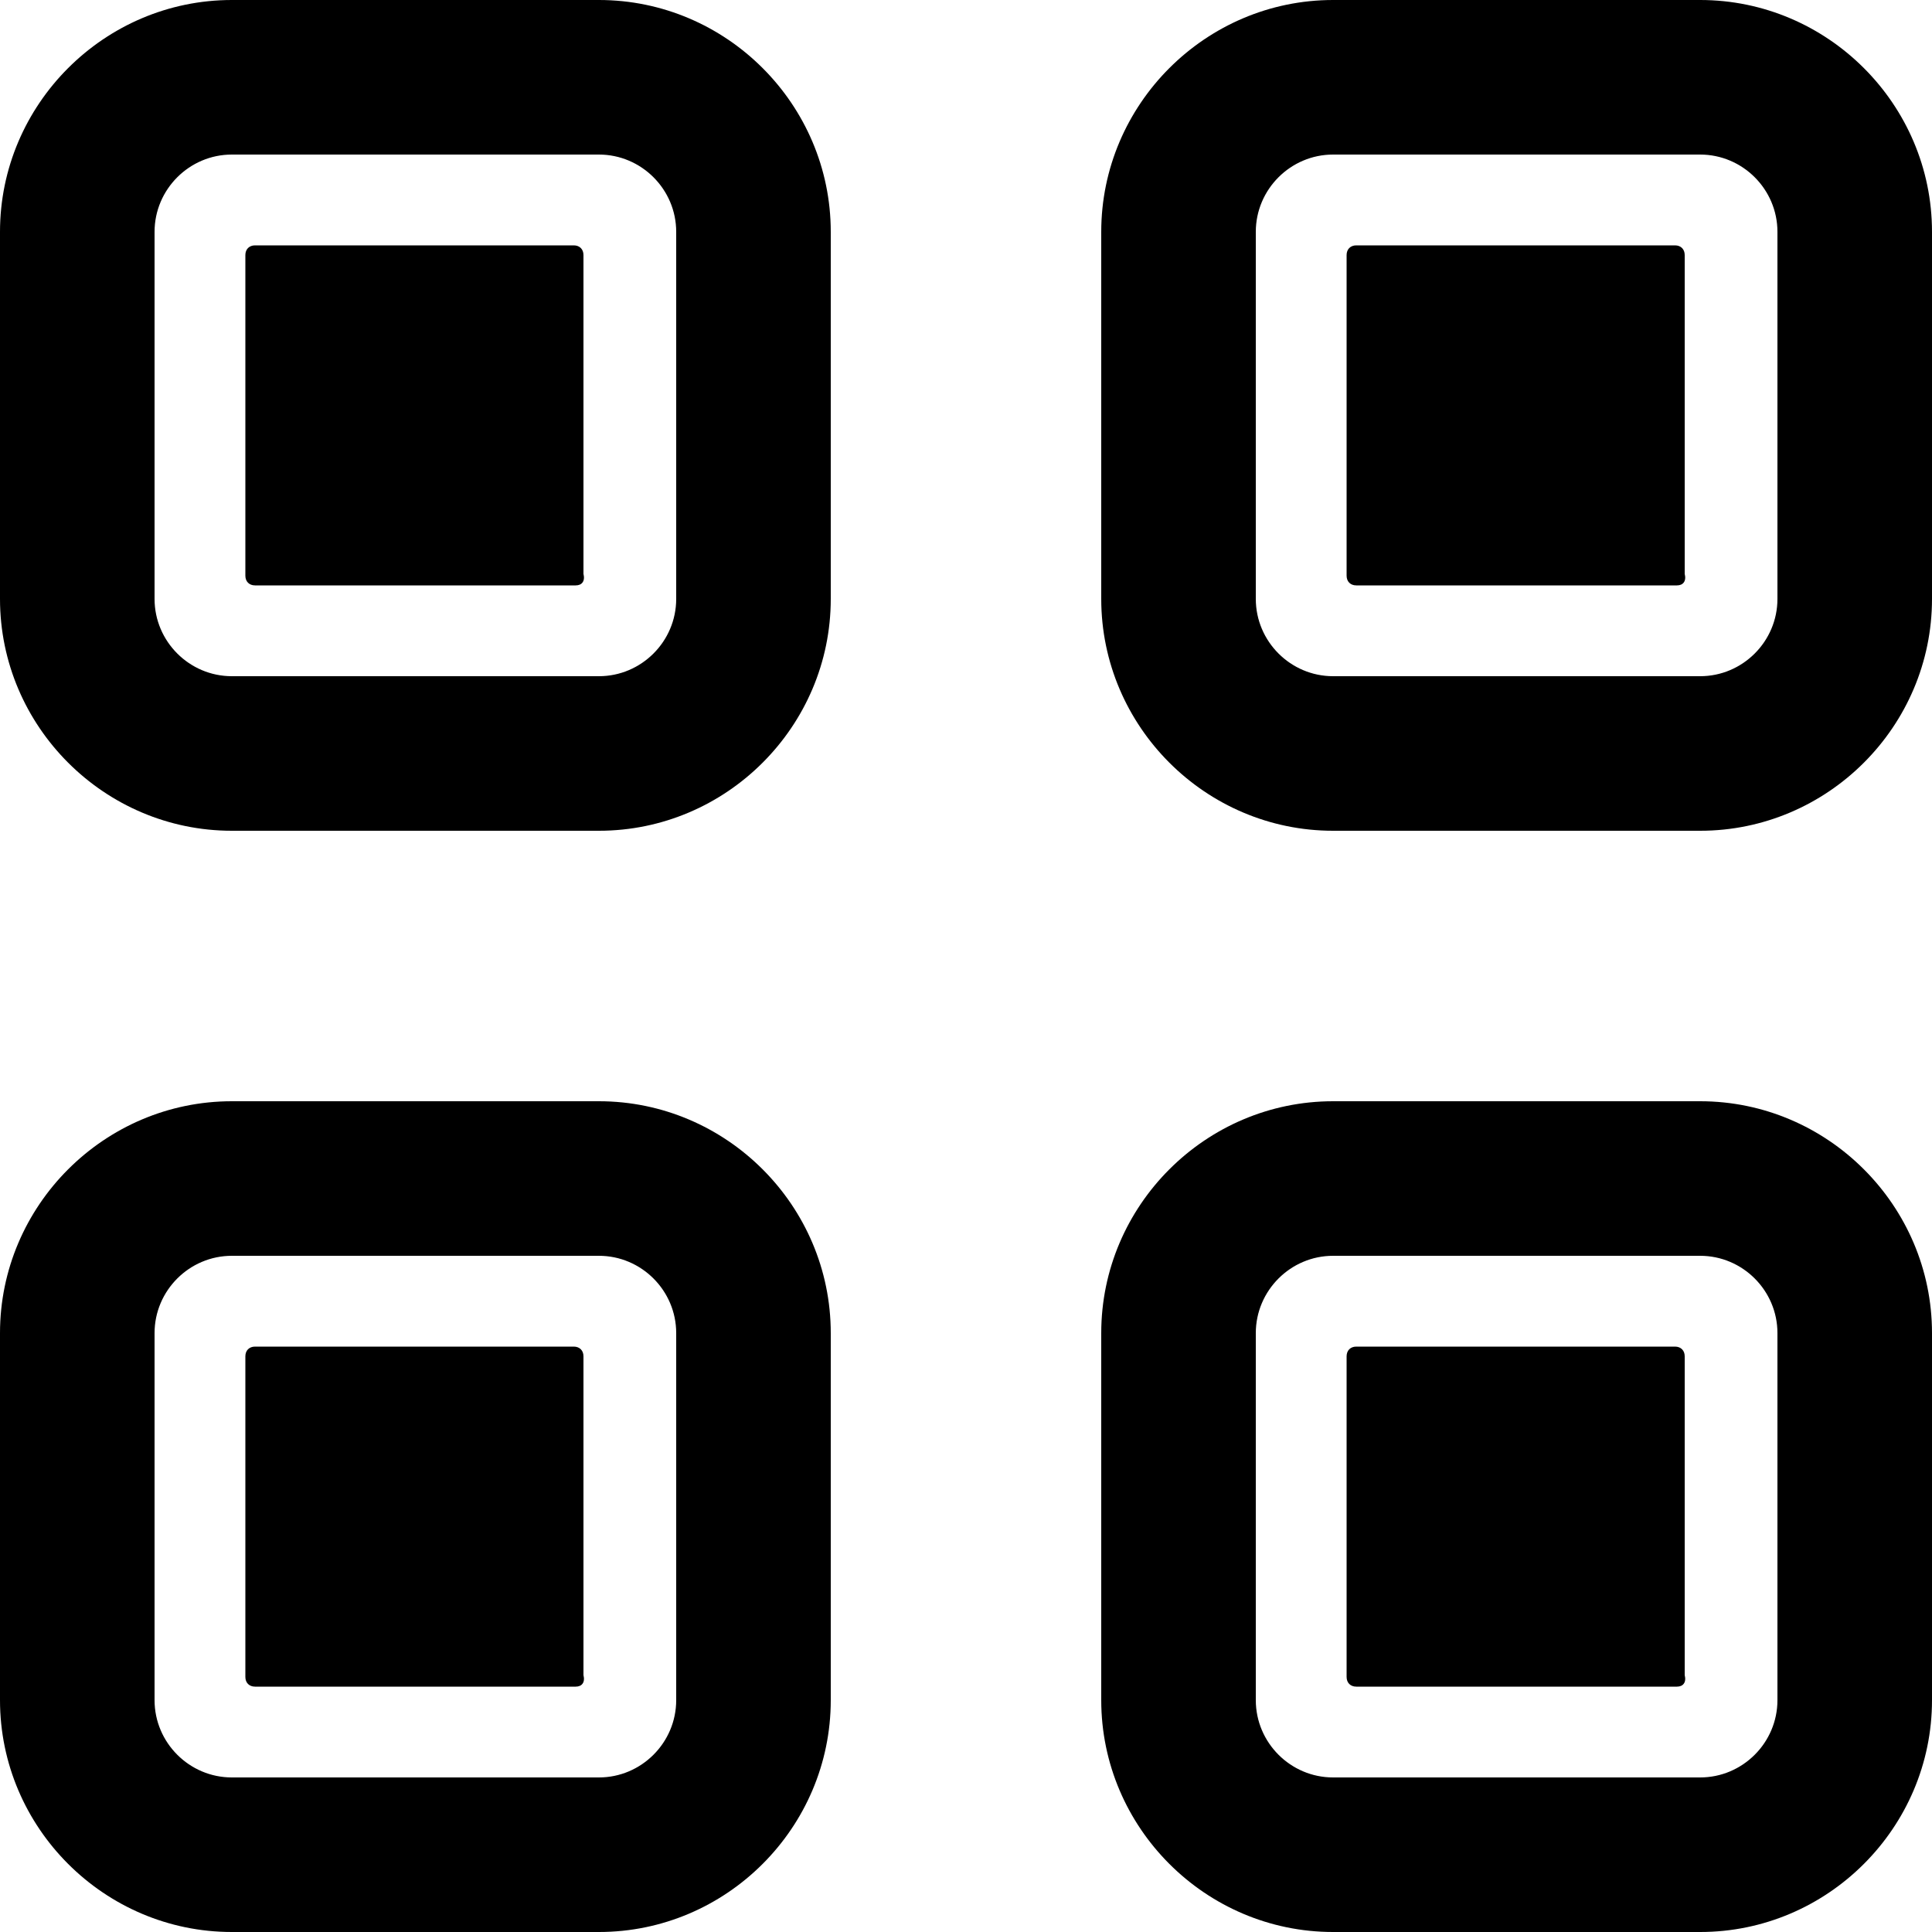 <?xml version="1.0" encoding="utf-8"?>
<!-- Generator: Adobe Illustrator 26.1.0, SVG Export Plug-In . SVG Version: 6.00 Build 0)  -->
<svg version="1.1" id="Capa_1" xmlns="http://www.w3.org/2000/svg" xmlns:xlink="http://www.w3.org/1999/xlink" x="0px" y="0px"
	 viewBox="0 0 100 100" style="enable-background:new 0 0 100 100;" xml:space="preserve">
<g>
	<path d="M31,43H12C5.4,43,0,37.6,0,31V12C0,5.4,5.4,0,12,0h19c6.6,0,12,5.4,12,12v19C43,37.6,37.6,43,31,43z M12,8
		c-2.2,0-4,1.8-4,4v19c0,2.2,1.8,4,4,4h19c2.2,0,4-1.8,4-4V12c0-2.2-1.8-4-4-4H12z"/>
</g>
<g>
	<path d="M88,43H69c-6.6,0-12-5.4-12-12V12c0-6.6,5.4-12,12-12h19c6.6,0,12,5.4,12,12v19C100,37.6,94.6,43,88,43z M69,8
		c-2.2,0-4,1.8-4,4v19c0,2.2,1.8,4,4,4h19c2.2,0,4-1.8,4-4V12c0-2.2-1.8-4-4-4H69z"/>
</g>
<g>
	<path d="M31,100H12c-6.6,0-12-5.4-12-12V69c0-6.6,5.4-12,12-12h19c6.6,0,12,5.4,12,12v19C43,94.6,37.6,100,31,100z M12,65
		c-2.2,0-4,1.8-4,4v19c0,2.2,1.8,4,4,4h19c2.2,0,4-1.8,4-4V69c0-2.2-1.8-4-4-4H12z"/>
</g>
<g>
	<path d="M88,100H69c-6.6,0-12-5.4-12-12V69c0-6.6,5.4-12,12-12h19c6.6,0,12,5.4,12,12v19C100,94.6,94.6,100,88,100z M69,65
		c-2.2,0-4,1.8-4,4v19c0,2.2,1.8,4,4,4h19c2.2,0,4-1.8,4-4V69c0-2.2-1.8-4-4-4H69z"/>
</g>
<g>
	<path d="M29.8,30.3H13.2c-0.3,0-0.5-0.2-0.5-0.5V13.2c0-0.3,0.2-0.5,0.5-0.5h16.5c0.3,0,0.5,0.2,0.5,0.5v16.5
		C30.3,30.1,30.1,30.3,29.8,30.3z"/>
</g>
<g>
	<path d="M86.8,30.3H70.2c-0.3,0-0.5-0.2-0.5-0.5V13.2c0-0.3,0.2-0.5,0.5-0.5h16.5c0.3,0,0.5,0.2,0.5,0.5v16.5
		C87.3,30.1,87.1,30.3,86.8,30.3z"/>
</g>
<g>
	<path d="M29.8,87.3H13.2c-0.3,0-0.5-0.2-0.5-0.5V70.2c0-0.3,0.2-0.5,0.5-0.5h16.5c0.3,0,0.5,0.2,0.5,0.5v16.5
		C30.3,87.1,30.1,87.3,29.8,87.3z"/>
</g>
<g>
	<path d="M86.8,87.3H70.2c-0.3,0-0.5-0.2-0.5-0.5V70.2c0-0.3,0.2-0.5,0.5-0.5h16.5c0.3,0,0.5,0.2,0.5,0.5v16.5
		C87.3,87.1,87.1,87.3,86.8,87.3z"/>
</g>
</svg>
